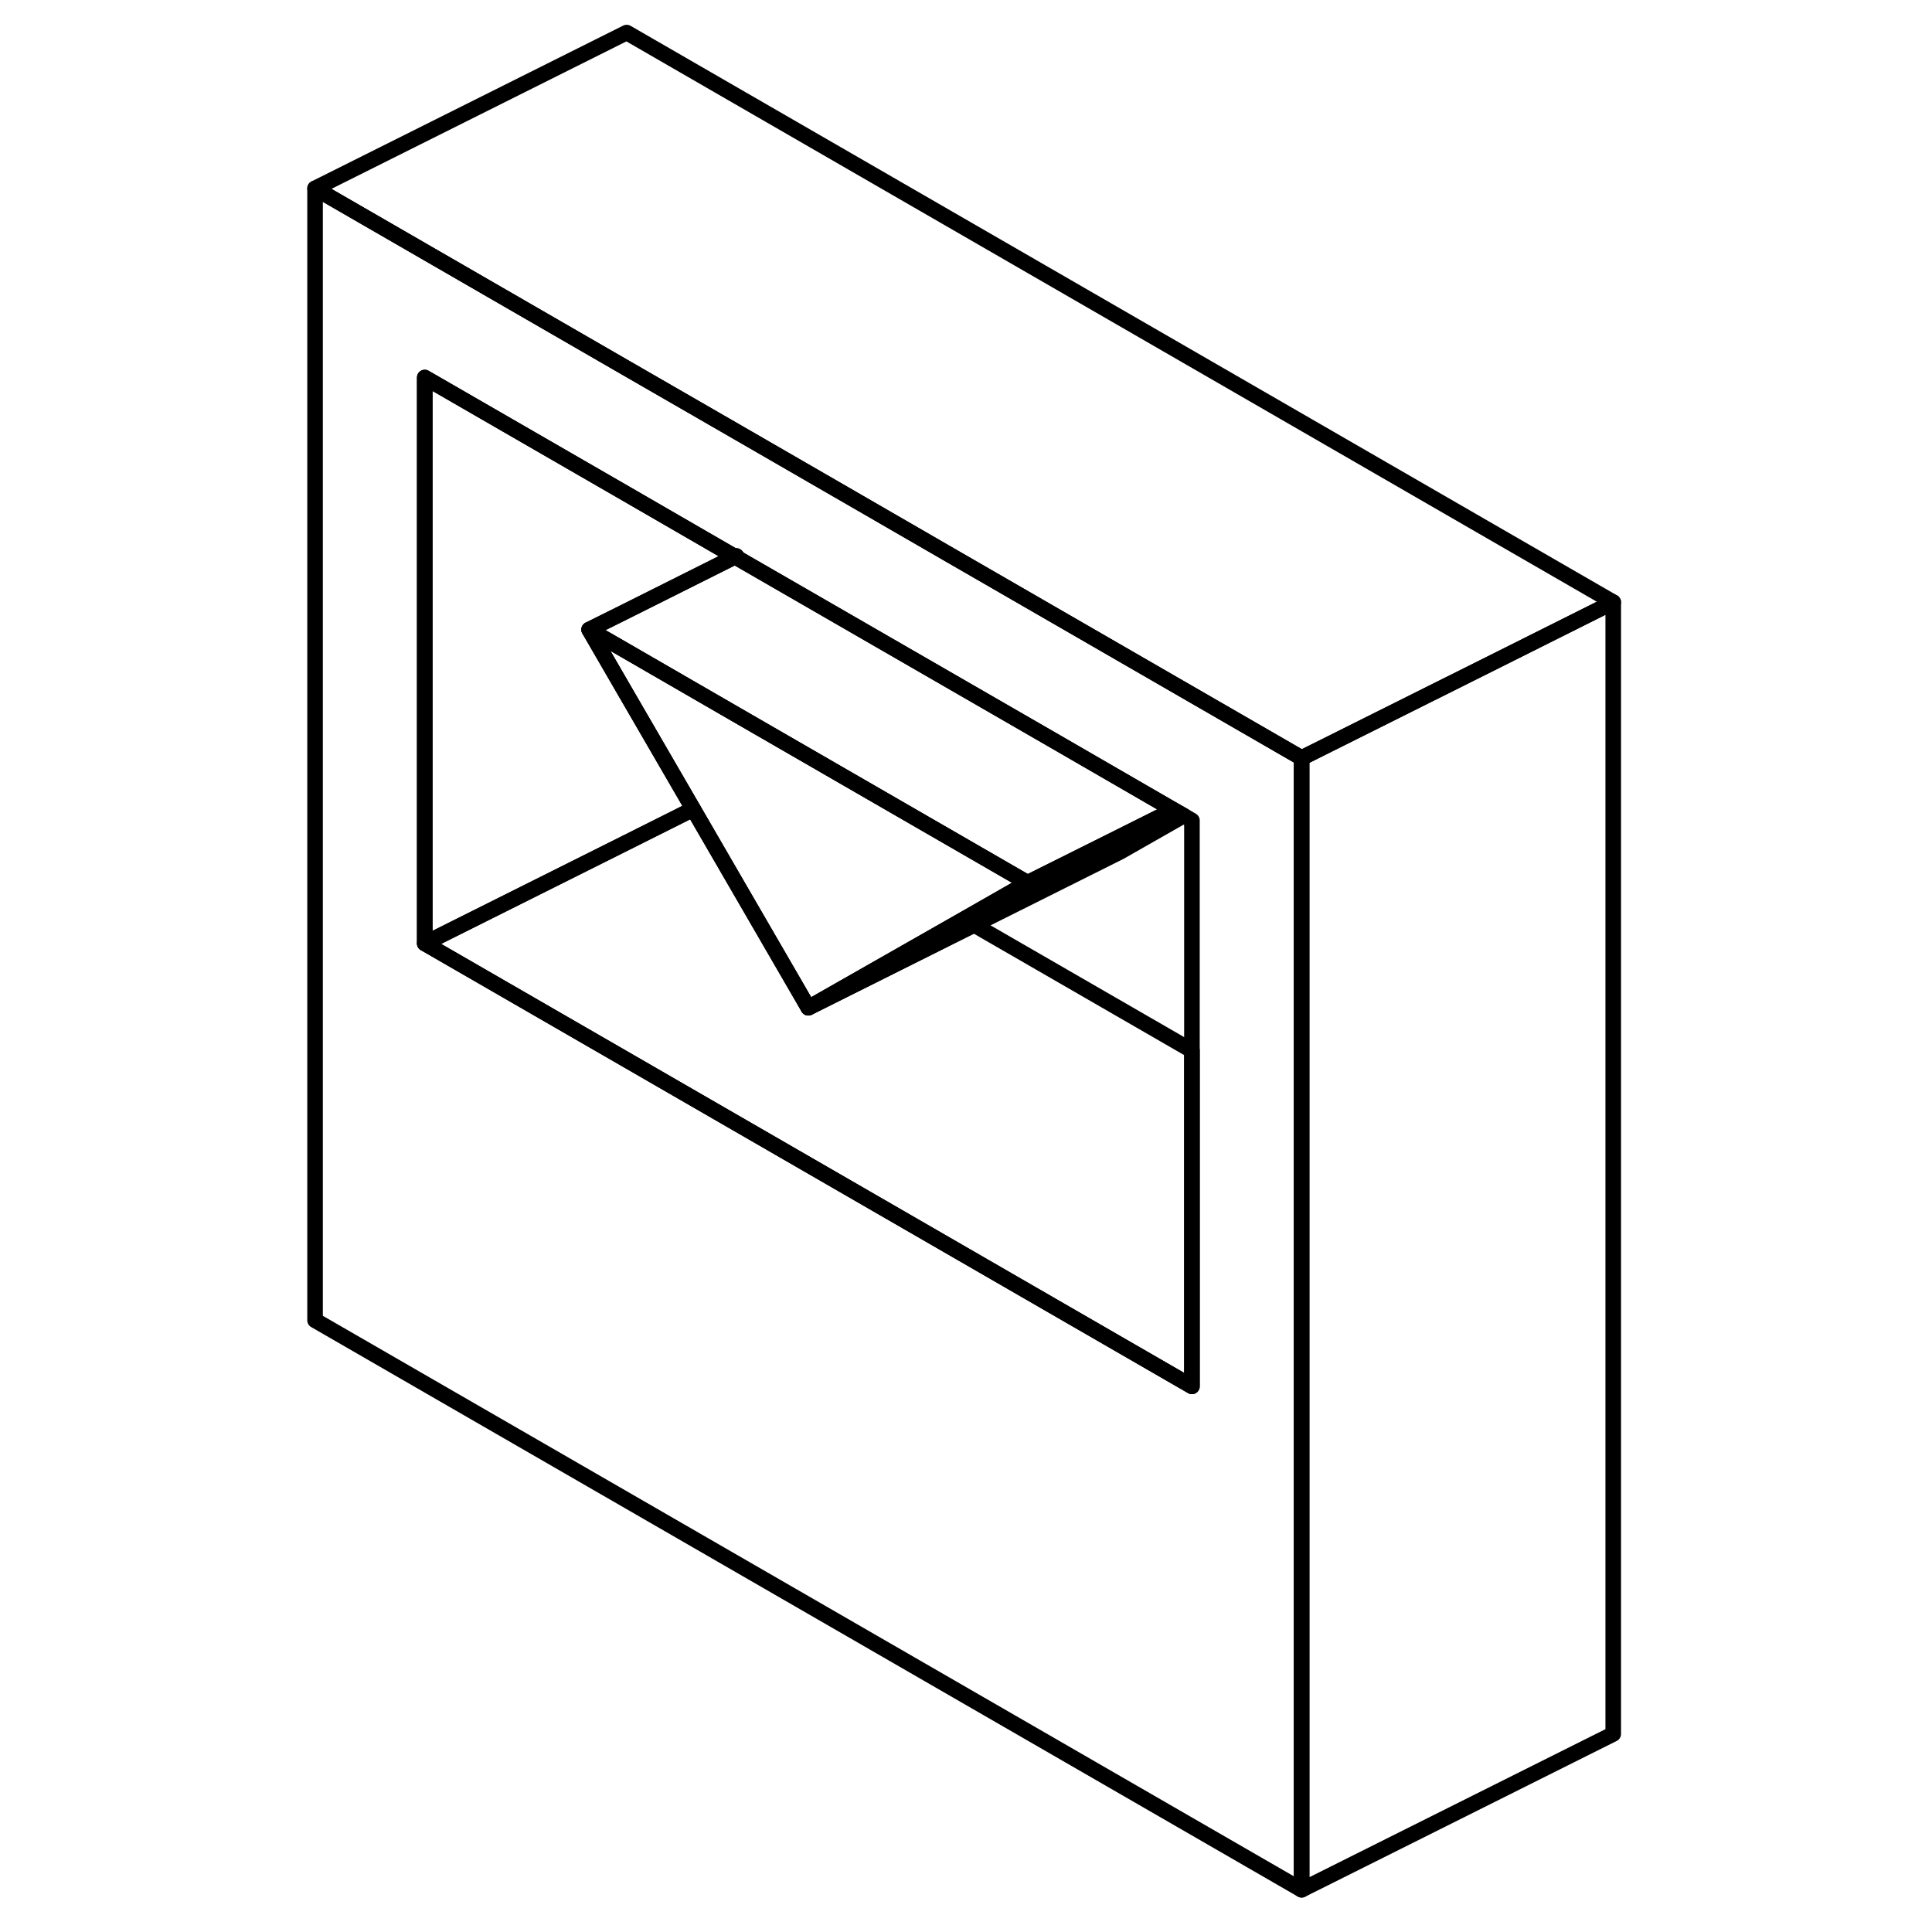 <svg width="48" height="48" viewBox="0 0 89 124" fill="none" xmlns="http://www.w3.org/2000/svg" stroke-width="1px"
     stroke-linecap="round" stroke-linejoin="round">
    <path d="M29.67 35.73L29.76 35.78V35.69L29.67 35.73Z" stroke="currentColor" stroke-linejoin="round"/>
    <path d="M29.67 35.73L29.76 35.78V35.69L29.67 35.73Z" stroke="currentColor" stroke-linejoin="round"/>
    <path d="M65.501 48.34L65.311 48.23L43.261 35.5L37.171 31.98L29.761 27.7L22.721 23.64L2.721 12.09V84.74L66.041 121.29V48.65L65.501 48.34ZM59.001 88.98L22.721 68.03L9.761 60.55V24.23L22.721 31.71L29.671 35.73L29.761 35.69V35.78L50.301 47.63L57.821 51.98L58.471 52.35L59.001 52.66V88.98Z" stroke="currentColor" stroke-linejoin="round"/>
    <path d="M59.002 67.43V88.98L22.722 68.03L9.762 60.55L22.722 54.07L26.992 51.93L34.382 64.68L45.022 59.36L59.002 67.43Z" stroke="currentColor" stroke-linejoin="round"/>
    <path d="M48.45 56.66L44.37 58.99L34.38 64.68L26.991 51.93L22.721 44.57L20.311 40.41L22.721 41.8L29.761 45.87L48.45 56.66Z" stroke="currentColor" stroke-linejoin="round"/>
    <path d="M58.471 52.35L54.381 54.68L45.021 59.36L34.381 64.68L44.371 58.99L48.451 56.66L53.941 53.92L57.821 51.98L58.471 52.35Z" stroke="currentColor" stroke-linejoin="round"/>
    <path d="M57.82 51.98L53.94 53.92L48.45 56.66L29.761 45.87L22.721 41.8L20.311 40.41L22.721 39.21L29.671 35.73L29.761 35.78L50.3 47.63L57.82 51.98Z" stroke="currentColor" stroke-linejoin="round"/>
    <path d="M22.722 44.57L26.992 51.93L22.722 54.07L9.762 60.55V24.23L22.722 31.71L29.672 35.73L22.722 39.21L20.312 40.41L22.722 44.57Z" stroke="currentColor" stroke-linejoin="round"/>
    <path d="M86.041 38.65V111.29L66.041 121.29V48.65L78.551 42.4L86.041 38.65Z" stroke="currentColor" stroke-linejoin="round"/>
    <path d="M86.041 38.65L78.551 42.4L66.041 48.65L65.501 48.34L65.311 48.23L43.261 35.5L37.171 31.98L29.761 27.7L22.721 23.64L2.721 12.09L22.721 2.09L86.041 38.65Z" stroke="currentColor" stroke-linejoin="round"/>
</svg>
